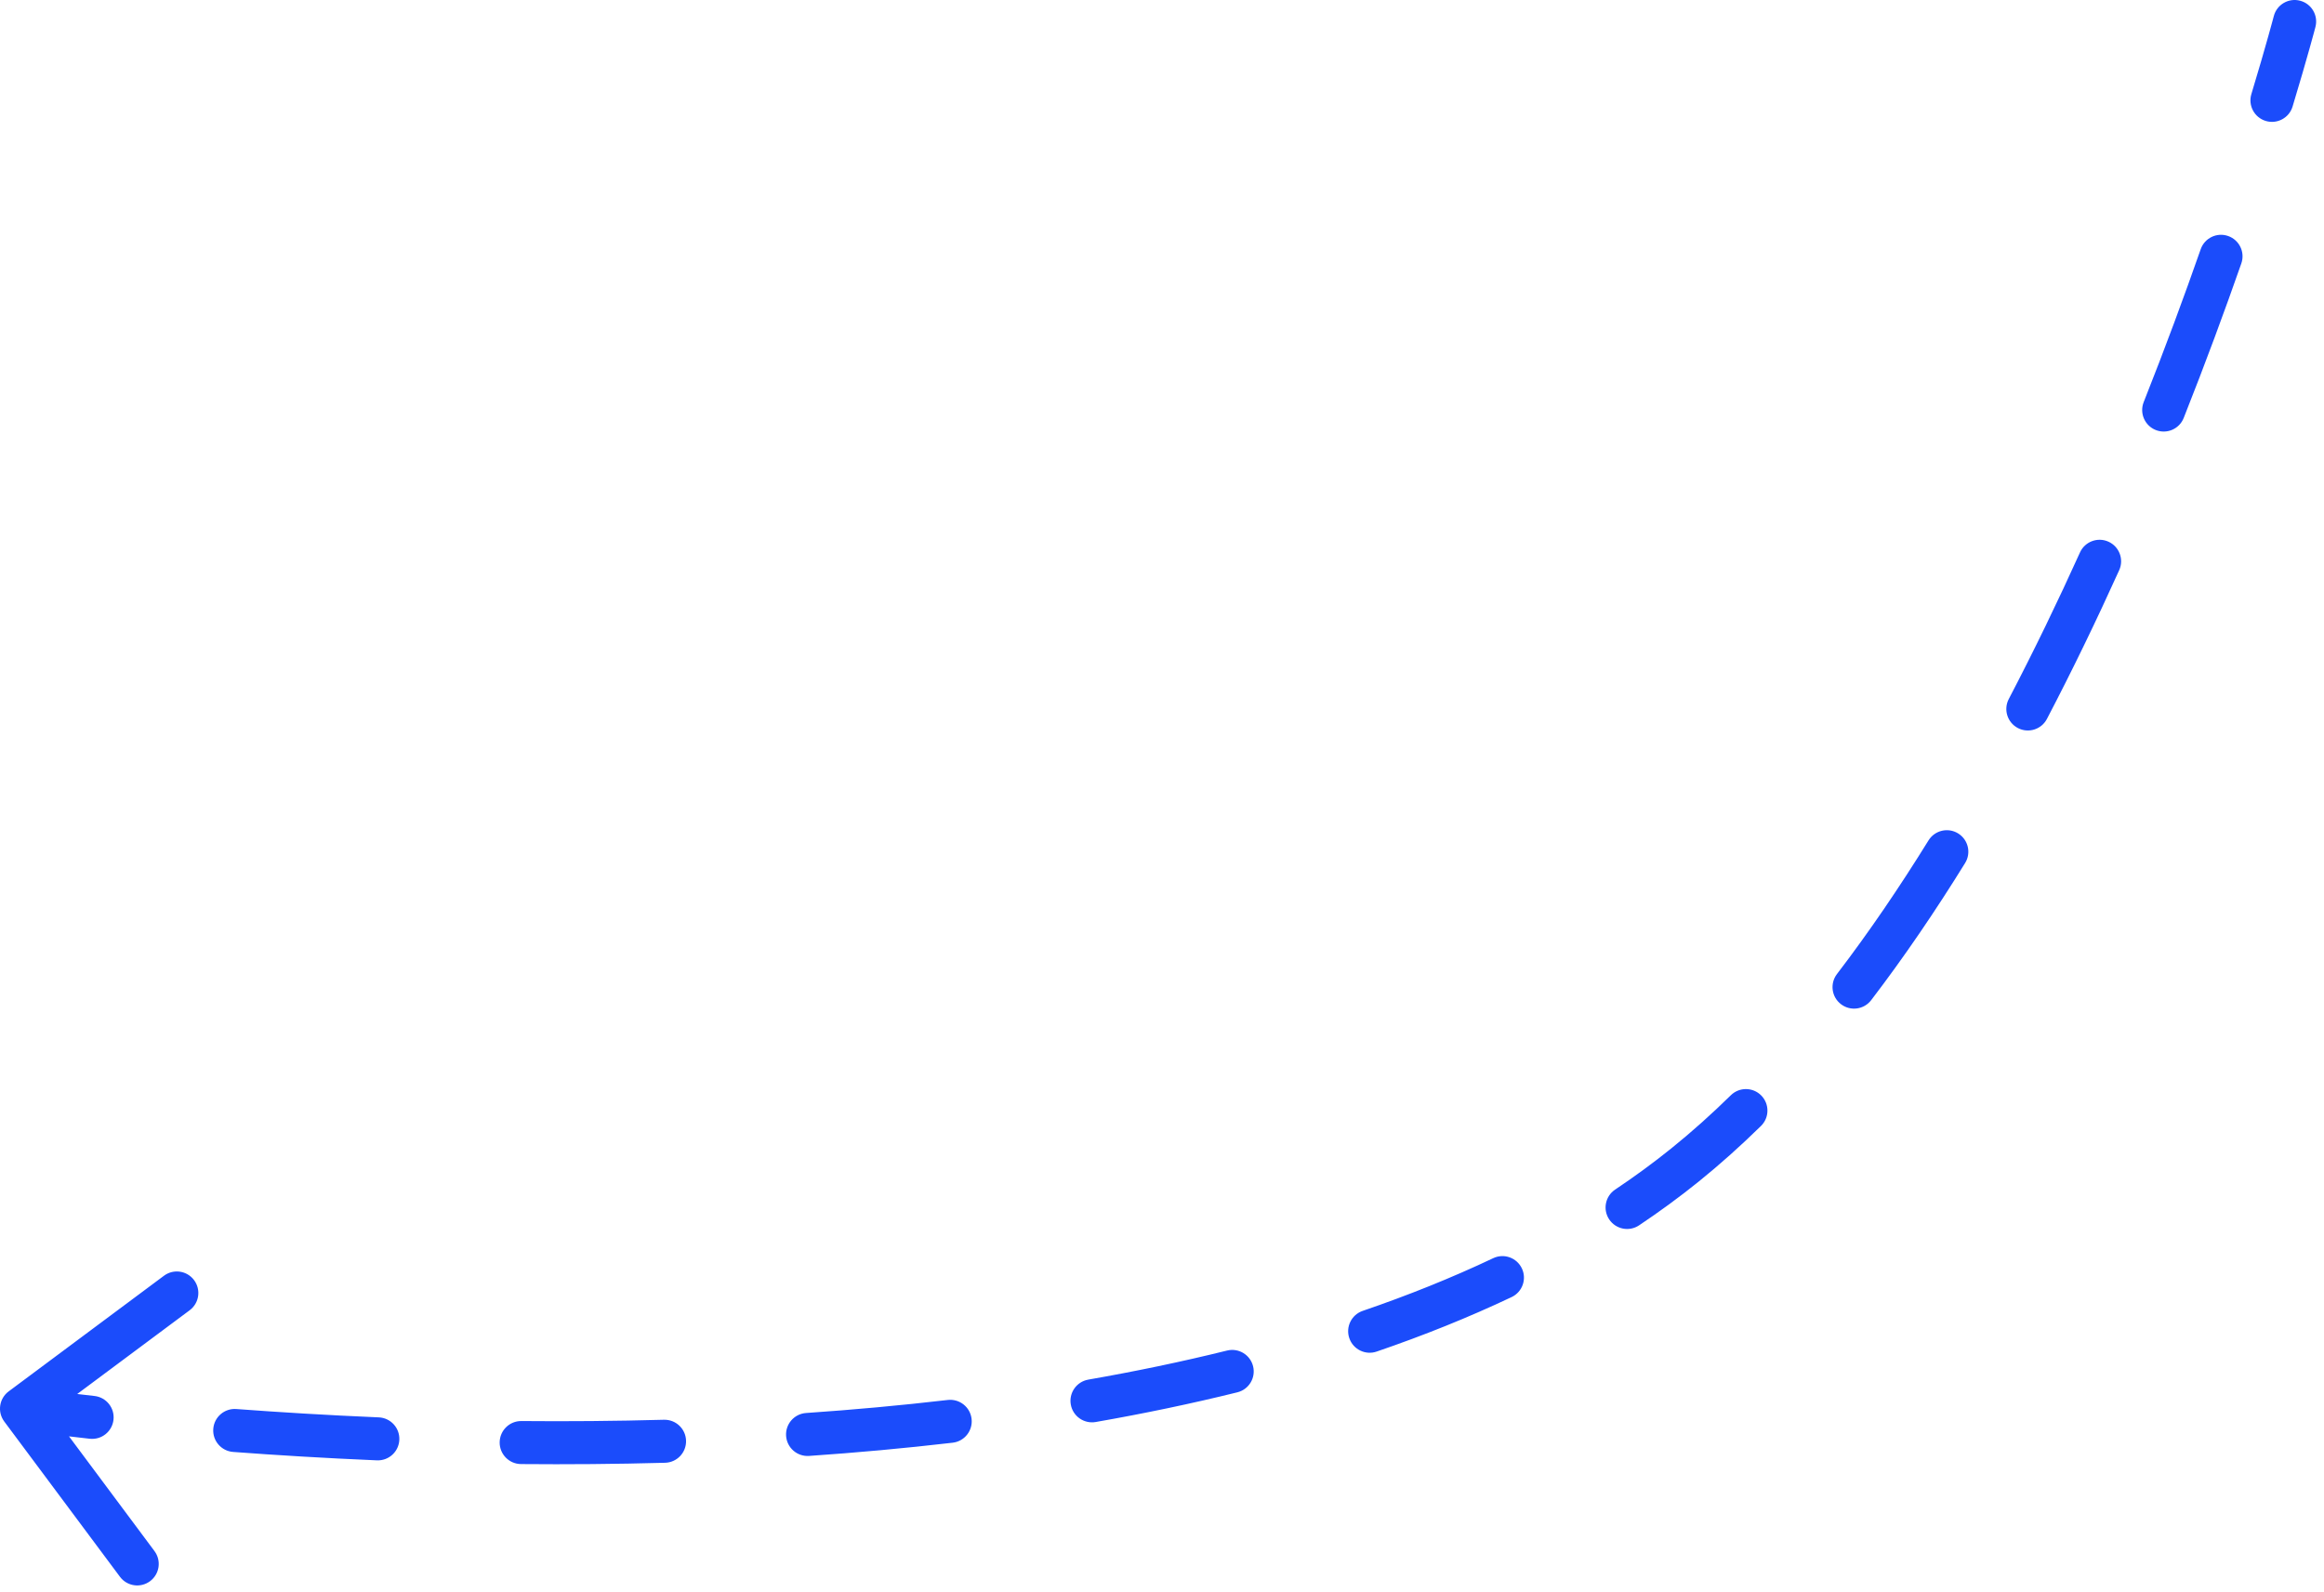 <svg width="216" height="148" viewBox="0 0 216 148" fill="none" xmlns="http://www.w3.org/2000/svg">
<path d="M214.237 2.253C214.377 1.718 214.057 1.172 213.522 1.032C212.988 0.893 212.442 1.213 212.302 1.747L214.237 2.253ZM156.588 108.321L155.961 107.543L156.588 108.321ZM1.403 130.156C0.96 130.486 0.868 131.112 1.198 131.555L6.575 138.773C6.905 139.216 7.531 139.307 7.974 138.977C8.417 138.647 8.509 138.021 8.179 137.578L3.399 131.163L9.815 126.383C10.258 126.053 10.349 125.427 10.02 124.984C9.69 124.541 9.063 124.449 8.62 124.779L1.403 130.156ZM210.206 9.04C210.046 9.569 210.345 10.127 210.874 10.287C211.402 10.447 211.961 10.148 212.121 9.62L210.206 9.04ZM207.372 24.159C207.554 23.637 207.279 23.067 206.758 22.885C206.237 22.702 205.666 22.977 205.484 23.499L207.372 24.159ZM200.172 37.751C199.968 38.264 200.219 38.845 200.732 39.049C201.246 39.253 201.827 39.002 202.031 38.489L200.172 37.751ZM196.055 52.594C196.282 52.091 196.059 51.499 195.556 51.271C195.053 51.043 194.46 51.267 194.233 51.77L196.055 52.594ZM187.588 65.448C187.333 65.938 187.522 66.542 188.012 66.798C188.501 67.053 189.105 66.864 189.361 66.374L187.588 65.448ZM181.794 79.708C182.085 79.238 181.939 78.622 181.47 78.332C181 78.041 180.384 78.186 180.093 78.656L181.794 79.708ZM171.527 91.162C171.192 91.601 171.275 92.228 171.714 92.564C172.153 92.899 172.781 92.815 173.116 92.376L171.527 91.162ZM162.972 103.962C163.366 103.576 163.372 102.943 162.986 102.548C162.599 102.154 161.966 102.148 161.571 102.534L162.972 103.962ZM150.672 111.423C150.212 111.73 150.089 112.351 150.396 112.81C150.703 113.27 151.324 113.393 151.783 113.086L150.672 111.423ZM140.069 119.68C140.568 119.444 140.781 118.847 140.545 118.348C140.308 117.849 139.712 117.636 139.213 117.873L140.069 119.68ZM126.978 122.814C126.455 122.993 126.177 123.562 126.356 124.084C126.535 124.607 127.103 124.885 127.626 124.706L126.978 122.814ZM114.765 128.469C115.301 128.336 115.628 127.794 115.495 127.258C115.362 126.722 114.82 126.395 114.284 126.527L114.765 128.469ZM101.321 129.244C100.777 129.34 100.413 129.858 100.508 130.402C100.603 130.946 101.121 131.31 101.665 131.215L101.321 129.244ZM88.432 133.131C88.98 133.066 89.373 132.57 89.309 132.021C89.245 131.473 88.748 131.08 88.2 131.144L88.432 133.131ZM74.989 132.36C74.438 132.397 74.022 132.875 74.06 133.426C74.098 133.977 74.575 134.393 75.126 134.355L74.989 132.36ZM61.792 134.99C62.344 134.975 62.779 134.515 62.764 133.963C62.749 133.411 62.289 132.975 61.737 132.991L61.792 134.99ZM48.449 133.11C47.897 133.105 47.445 133.549 47.44 134.101C47.435 134.653 47.879 135.105 48.431 135.11L48.449 133.11ZM35.075 134.765C35.627 134.788 36.093 134.36 36.116 133.808C36.14 133.256 35.711 132.79 35.16 132.767L35.075 134.765ZM21.891 131.99C21.34 131.949 20.86 132.362 20.819 132.913C20.778 133.463 21.191 133.943 21.742 133.985L21.891 131.99ZM8.452 132.762C9.001 132.823 9.495 132.427 9.555 131.878C9.616 131.329 9.22 130.835 8.671 130.774L8.452 132.762ZM213.27 2C212.302 1.747 212.302 1.747 212.302 1.747C212.302 1.747 212.302 1.747 212.302 1.747C212.302 1.747 212.302 1.748 212.302 1.748C212.302 1.748 212.302 1.748 212.302 1.749C212.301 1.75 212.301 1.752 212.3 1.754C212.299 1.759 212.297 1.767 212.294 1.777C212.289 1.797 212.281 1.828 212.27 1.869C212.248 1.951 212.215 2.074 212.172 2.236C212.084 2.56 211.952 3.041 211.777 3.666C211.427 4.916 210.903 6.742 210.206 9.04L212.121 9.62C212.821 7.307 213.349 5.468 213.703 4.206C213.88 3.575 214.013 3.088 214.102 2.758C214.147 2.593 214.18 2.467 214.203 2.382C214.214 2.34 214.223 2.308 214.228 2.286C214.231 2.275 214.233 2.267 214.235 2.262C214.236 2.259 214.236 2.257 214.237 2.255C214.237 2.254 214.237 2.254 214.237 2.253C214.237 2.253 214.237 2.253 214.237 2.253C214.237 2.253 214.237 2.253 214.237 2.253C214.237 2.253 214.237 2.253 213.27 2ZM205.484 23.499C203.961 27.856 202.189 32.67 200.172 37.751L202.031 38.489C204.059 33.379 205.841 28.539 207.372 24.159L205.484 23.499ZM194.233 51.77C192.184 56.298 189.968 60.894 187.588 65.448L189.361 66.374C191.76 61.783 193.993 57.152 196.055 52.594L194.233 51.77ZM180.093 78.656C177.395 83.016 174.539 87.221 171.527 91.162L173.116 92.376C176.173 88.376 179.067 84.115 181.794 79.708L180.093 78.656ZM161.571 102.534C159.745 104.325 157.875 106.001 155.961 107.543L157.216 109.1C159.185 107.513 161.103 105.794 162.972 103.962L161.571 102.534ZM155.961 107.543C154.273 108.903 152.507 110.196 150.672 111.423L151.783 113.086C153.666 111.827 155.479 110.5 157.216 109.1L155.961 107.543ZM139.213 117.873C135.311 119.722 131.216 121.362 126.978 122.814L127.626 124.706C131.927 123.233 136.093 121.565 140.069 119.68L139.213 117.873ZM114.284 126.527C110.032 127.58 105.696 128.479 101.321 129.244L101.665 131.215C106.082 130.442 110.463 129.533 114.765 128.469L114.284 126.527ZM88.2 131.144C83.776 131.661 79.357 132.06 74.989 132.36L75.126 134.355C79.523 134.053 83.973 133.651 88.432 133.131L88.2 131.144ZM61.737 132.991C57.175 133.116 52.727 133.148 48.449 133.11L48.431 135.11C52.731 135.148 57.204 135.116 61.792 134.99L61.737 132.991ZM35.16 132.767C30.331 132.562 25.87 132.288 21.891 131.99L21.742 133.985C25.74 134.283 30.222 134.559 35.075 134.765L35.16 132.767ZM8.671 130.774C6.582 130.543 4.948 130.341 3.837 130.197C3.282 130.126 2.858 130.068 2.573 130.029C2.43 130.009 2.323 129.994 2.251 129.984C2.215 129.979 2.188 129.975 2.17 129.972C2.162 129.971 2.155 129.97 2.151 129.969C2.149 129.969 2.147 129.969 2.146 129.969C2.145 129.969 2.145 129.969 2.145 129.969C2.145 129.969 2.145 129.969 2.145 129.969C2.145 129.968 2.145 129.968 2.145 129.968C2.145 129.968 2.145 129.969 2 130.958C1.855 131.947 1.856 131.947 1.856 131.947C1.856 131.947 1.856 131.947 1.856 131.948C1.856 131.948 1.856 131.948 1.856 131.948C1.857 131.948 1.857 131.948 1.858 131.948C1.859 131.948 1.861 131.948 1.863 131.949C1.868 131.949 1.876 131.95 1.885 131.952C1.904 131.954 1.932 131.959 1.969 131.964C2.044 131.974 2.154 131.99 2.299 132.01C2.59 132.05 3.02 132.108 3.581 132.181C4.703 132.326 6.349 132.529 8.452 132.762L8.671 130.774ZM215.205 2.505C215.484 1.436 214.844 0.344 213.775 0.065C212.706 -0.214 211.614 0.426 211.335 1.495L215.205 2.505ZM156.588 108.321L155.333 106.764L156.588 108.321ZM0.805 129.354C-0.081 130.014 -0.264 131.267 0.396 132.153L11.149 146.588C11.809 147.474 13.062 147.657 13.948 146.997C14.834 146.337 15.017 145.084 14.357 144.198L4.799 131.367L17.63 121.809C18.516 121.149 18.699 119.896 18.039 119.01C17.379 118.124 16.126 117.941 15.24 118.601L0.805 129.354ZM209.249 8.75C208.929 9.808 209.527 10.924 210.584 11.244C211.641 11.564 212.758 10.967 213.078 9.91L209.249 8.75ZM208.316 24.489C208.681 23.446 208.131 22.305 207.088 21.941C206.045 21.576 204.905 22.126 204.54 23.169L208.316 24.489ZM199.242 37.382C198.835 38.408 199.337 39.571 200.363 39.979C201.39 40.386 202.553 39.884 202.96 38.858L199.242 37.382ZM196.966 53.006C197.421 52 196.974 50.815 195.968 50.36C194.962 49.904 193.777 50.351 193.321 51.358L196.966 53.006ZM186.702 64.985C186.191 65.964 186.569 67.172 187.548 67.684C188.527 68.195 189.736 67.817 190.247 66.838L186.702 64.985ZM182.644 80.234C183.226 79.295 182.935 78.062 181.996 77.481C181.057 76.9 179.824 77.19 179.243 78.129L182.644 80.234ZM170.732 90.555C170.062 91.433 170.229 92.688 171.107 93.358C171.985 94.029 173.24 93.861 173.911 92.984L170.732 90.555ZM163.672 104.676C164.46 103.903 164.473 102.637 163.7 101.848C162.926 101.059 161.66 101.047 160.871 101.82L163.672 104.676ZM150.116 110.592C149.197 111.206 148.951 112.448 149.565 113.366C150.179 114.284 151.421 114.531 152.339 113.917L150.116 110.592ZM140.497 120.584C141.496 120.111 141.921 118.918 141.448 117.92C140.975 116.922 139.783 116.496 138.784 116.969L140.497 120.584ZM126.654 121.868C125.609 122.226 125.052 123.363 125.41 124.408C125.768 125.453 126.905 126.01 127.95 125.652L126.654 121.868ZM115.005 129.439C116.077 129.174 116.731 128.09 116.466 127.017C116.2 125.945 115.116 125.291 114.044 125.557L115.005 129.439ZM101.149 128.259C100.061 128.45 99.333 129.486 99.523 130.574C99.713 131.662 100.75 132.39 101.838 132.2L101.149 128.259ZM88.548 134.124C89.645 133.996 90.43 133.002 90.302 131.905C90.174 130.808 89.181 130.023 88.084 130.151L88.548 134.124ZM74.921 131.362C73.819 131.438 72.987 132.392 73.062 133.494C73.138 134.596 74.093 135.428 75.195 135.353L74.921 131.362ZM61.819 135.989C62.923 135.959 63.794 135.039 63.764 133.935C63.733 132.831 62.813 131.961 61.709 131.991L61.819 135.989ZM48.458 132.11C47.354 132.1 46.45 132.987 46.44 134.092C46.431 135.196 47.318 136.1 48.422 136.11L48.458 132.11ZM35.033 135.764C36.136 135.811 37.069 134.954 37.115 133.85C37.162 132.747 36.306 131.814 35.202 131.768L35.033 135.764ZM21.965 130.993C20.864 130.911 19.904 131.737 19.822 132.838C19.739 133.94 20.566 134.899 21.667 134.982L21.965 130.993ZM8.342 133.756C9.439 133.877 10.428 133.086 10.549 131.988C10.671 130.89 9.879 129.902 8.781 129.78L8.342 133.756ZM213.27 2C211.335 1.495 211.335 1.495 211.335 1.495C211.335 1.495 211.335 1.495 211.335 1.495C211.335 1.495 211.335 1.495 211.335 1.495C211.334 1.495 211.334 1.495 211.334 1.496C211.334 1.497 211.334 1.498 211.333 1.501C211.332 1.505 211.33 1.513 211.327 1.522C211.322 1.542 211.314 1.572 211.303 1.613C211.282 1.693 211.25 1.814 211.206 1.975C211.119 2.296 210.989 2.774 210.814 3.396C210.466 4.64 209.943 6.459 209.249 8.75L213.078 9.91C213.78 7.59 214.311 5.744 214.666 4.475C214.844 3.841 214.978 3.351 215.068 3.019C215.113 2.852 215.147 2.725 215.169 2.639C215.181 2.596 215.19 2.563 215.195 2.541C215.198 2.53 215.201 2.521 215.202 2.515C215.203 2.512 215.204 2.51 215.204 2.508C215.204 2.507 215.204 2.507 215.205 2.506C215.205 2.506 215.205 2.506 215.205 2.506C215.205 2.505 215.205 2.505 215.205 2.505C215.205 2.505 215.205 2.505 213.27 2ZM204.54 23.169C203.021 27.515 201.253 32.315 199.242 37.382L202.96 38.858C204.994 33.733 206.781 28.88 208.316 24.489L204.54 23.169ZM193.321 51.358C191.28 55.871 189.072 60.45 186.702 64.985L190.247 66.838C192.657 62.228 194.897 57.58 196.966 53.006L193.321 51.358ZM179.243 78.129C176.559 82.466 173.721 86.644 170.732 90.555L173.911 92.984C176.991 88.953 179.903 84.665 182.644 80.234L179.243 78.129ZM160.871 101.82C159.066 103.591 157.22 105.244 155.333 106.764L157.844 109.879C159.84 108.27 161.782 106.529 163.672 104.676L160.871 101.82ZM155.333 106.764C153.67 108.105 151.928 109.38 150.116 110.592L152.339 113.917C154.245 112.643 156.083 111.298 157.844 109.879L155.333 106.764ZM138.784 116.969C134.921 118.8 130.861 120.427 126.654 121.868L127.95 125.652C132.283 124.168 136.483 122.486 140.497 120.584L138.784 116.969ZM114.044 125.557C109.816 126.603 105.503 127.498 101.149 128.259L101.838 132.2C106.274 131.424 110.678 130.51 115.005 129.439L114.044 125.557ZM88.084 130.151C83.677 130.665 79.274 131.063 74.921 131.362L75.195 135.353C79.606 135.05 84.072 134.646 88.548 134.124L88.084 130.151ZM61.709 131.991C57.16 132.116 52.725 132.148 48.458 132.11L48.422 136.11C52.733 136.148 57.218 136.116 61.819 135.989L61.709 131.991ZM35.202 131.768C30.384 131.564 25.935 131.29 21.965 130.993L21.667 134.982C25.675 135.281 30.168 135.558 35.033 135.764L35.202 131.768ZM8.781 129.78C6.699 129.55 5.071 129.349 3.966 129.206C3.413 129.134 2.992 129.077 2.709 129.038C2.568 129.019 2.462 129.004 2.392 128.994C2.356 128.989 2.33 128.985 2.313 128.982C2.305 128.981 2.298 128.98 2.294 128.98C2.292 128.979 2.291 128.979 2.29 128.979C2.29 128.979 2.289 128.979 2.289 128.979C2.289 128.979 2.289 128.979 2.289 128.979C2.289 128.979 2.289 128.979 2.289 128.979C2.289 128.979 2.289 128.979 2 130.958C1.711 132.937 1.711 132.937 1.711 132.937C1.711 132.937 1.711 132.937 1.711 132.937C1.711 132.937 1.712 132.937 1.712 132.937C1.712 132.937 1.713 132.937 1.714 132.937C1.715 132.938 1.717 132.938 1.72 132.938C1.725 132.939 1.732 132.94 1.742 132.942C1.762 132.944 1.791 132.948 1.829 132.954C1.904 132.965 2.016 132.98 2.162 133.001C2.455 133.041 2.888 133.1 3.452 133.173C4.58 133.319 6.233 133.523 8.342 133.756L8.781 129.78Z" fill="#1B4CFB"/>
</svg>
